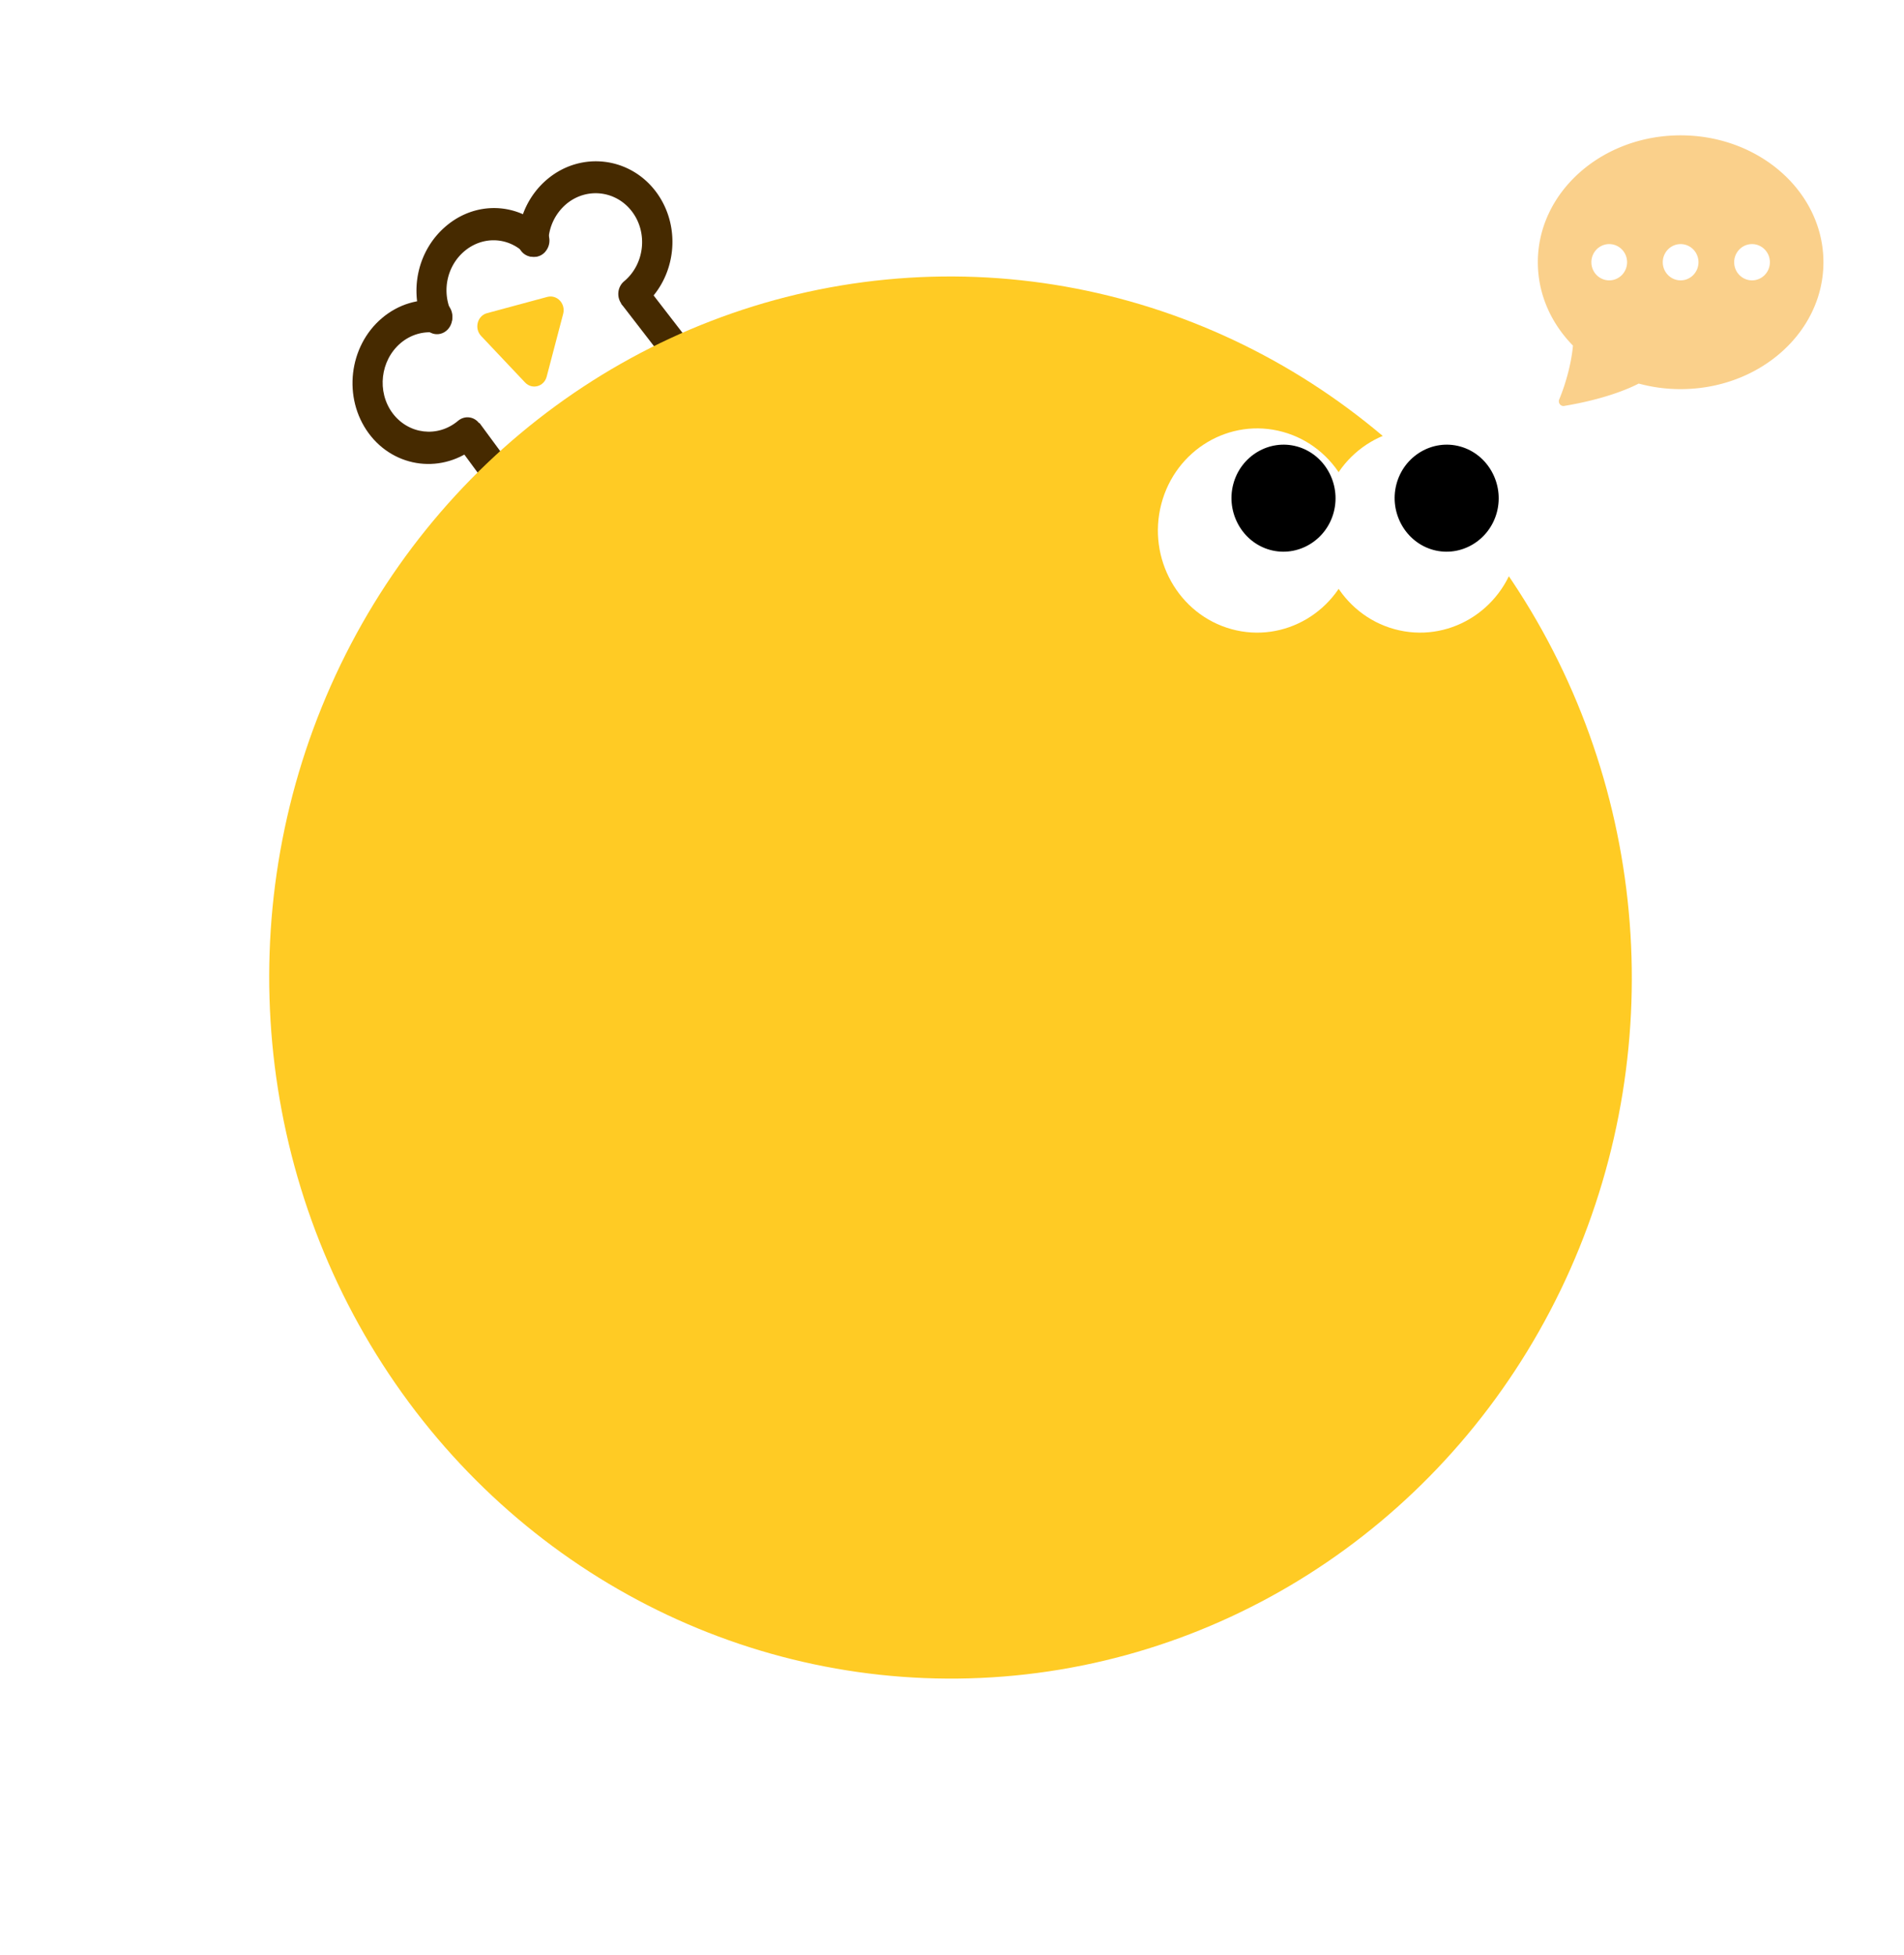<svg width="380" height="390" fill="none" xmlns="http://www.w3.org/2000/svg"><g opacity=".5" filter="url(#filter0_b_88602_3723)"><path d="M363.92 52.316c0 13.982-12.761 25.316-28.5 25.316a31.818 31.818 0 01-8.361-1.107c-2.081 1.07-6.858 3.125-14.895 4.463-.713.116-1.254-.636-.973-1.31 1.261-3.022 2.401-7.051 2.743-10.726-4.364-4.448-7.014-10.27-7.014-16.636 0-13.982 12.761-25.316 28.5-25.316s28.5 11.334 28.5 25.316zm-39.188 0c0-.96-.375-1.88-1.043-2.557a3.535 3.535 0 00-2.519-1.06c-.945 0-1.851.381-2.519 1.06a3.645 3.645 0 00-1.044 2.557c0 .96.376 1.879 1.044 2.557a3.535 3.535 0 002.519 1.06c.945 0 1.851-.382 2.519-1.06a3.645 3.645 0 001.043-2.557zm14.25 0c0-.96-.375-1.88-1.043-2.557a3.535 3.535 0 00-2.519-1.06c-.945 0-1.851.381-2.519 1.06a3.645 3.645 0 00-1.044 2.557c0 .96.376 1.879 1.044 2.557a3.535 3.535 0 002.519 1.06c.945 0 1.851-.382 2.519-1.06a3.645 3.645 0 001.043-2.557zm10.688 3.616c.945 0 1.851-.38 2.519-1.059a3.645 3.645 0 001.043-2.557c0-.96-.375-1.88-1.043-2.557a3.535 3.535 0 00-2.519-1.06c-.945 0-1.851.381-2.519 1.06a3.645 3.645 0 00-1.044 2.557c0 .96.376 1.879 1.044 2.557a3.535 3.535 0 002.519 1.06z" fill="#F5A218"/></g><path d="M123.961 60.569l7.739 10.019a41.265 41.265 0 017.325-.541l-10.311-13.35-4.753 3.871z" fill="#462A00"/><path d="M128.289 61.123c6.698-5.585 7.884-15.828 2.646-22.848-5.242-6.993-14.965-8.14-21.663-2.555-3.597 3-5.751 7.45-5.91 12.246-.073 1.773 1.237 3.236 2.925 3.268 1.684.06 3.087-1.334 3.16-3.107a10.162 10.162 0 013.582-7.427c4.066-3.39 9.957-2.695 13.138 1.55 3.182 4.245 2.46 10.478-1.606 13.868-1.316 1.097-1.548 3.102-.521 4.504a2.919 2.919 0 004.249.5z" fill="#462A00"/><path d="M108.512 50.539s.261-.22.357-.376c1.117-1.317 1.038-3.333-.182-4.508-5.514-5.305-13.777-5.555-19.677-.538-5.638 4.77-7.464 12.886-4.453 19.762.702 1.588 2.478 2.243 3.975 1.472 1.498-.77 2.135-2.674 1.458-4.259-1.837-4.173-.72-9.086 2.69-11.972 3.585-3.032 8.601-2.887 11.932.32a2.872 2.872 0 003.872.123M98.59 98.72a39.979 39.979 0 012.976-6.365l-5.869-7.965-4.728 3.984L98.59 98.72z" fill="#462A00"/><path d="M95.115 88.986c1.31-1.106 1.544-3.124.525-4.533-1.022-1.381-2.913-1.605-4.222-.498-4.047 3.417-9.901 2.726-13.083-1.544-3.156-4.266-2.433-10.513 1.616-13.958 1.95-1.647 4.4-2.395 6.861-2.104.803.095 1.639-.087 2.311-.68 1.31-1.106 1.544-3.124.522-4.505-.5-.676-1.212-1.096-1.99-1.188-4.093-.483-8.145.72-11.405 3.474-6.666 5.63-7.86 15.94-2.663 22.996 5.2 7.03 14.863 8.17 21.554 2.543" fill="#462A00"/><path d="M109.261 59.226L97.196 62.48c-1.93.52-2.585 3.05-1.18 4.543l8.772 9.28c1.405 1.494 3.805.83 4.318-1.164l3.293-12.533c.524-2.014-1.22-3.88-3.168-3.372" fill="#FFCB24"/><ellipse cx="137.286" cy="138.548" rx="137.286" ry="138.548" transform="matrix(-.807 .59 .569 .823 221.659 0)" fill="#FFCB24"/><path d="M264.289 100.567c2.831-10.863 13.699-17.315 24.264-14.405 10.564 2.911 16.839 14.086 14.008 24.949-2.831 10.863-13.699 17.315-24.263 14.405-10.565-2.911-16.84-14.086-14.009-24.949z" fill="#fff"/><path d="M278.693 96.625c1.478-5.67 7.207-9.072 12.721-7.552 5.515 1.52 8.823 7.41 7.345 13.08-1.478 5.671-7.206 9.072-12.721 7.553-5.515-1.52-8.823-7.41-7.345-13.081z" fill="#000"/><path d="M231.77 100.568c2.831-10.863 13.699-17.315 24.264-14.404 10.564 2.91 16.839 14.086 14.008 24.949-2.831 10.863-13.699 17.315-24.263 14.404-10.565-2.911-16.84-14.086-14.009-24.949z" fill="#fff"/><path d="M246.128 96.625c1.478-5.67 7.207-9.072 12.722-7.552 5.515 1.52 8.822 7.41 7.345 13.08-1.478 5.671-7.207 9.072-12.722 7.553-5.515-1.52-8.822-7.41-7.345-13.081z" fill="#000"/><defs><filter id="filter0_b_88602_3723" x="303.631" y="23.712" width="63.577" height="60.577" filterUnits="userSpaceOnUse" color-interpolation-filters="sRGB"><feFlood flood-opacity="0" result="BackgroundImageFix"/><feGaussianBlur in="BackgroundImageFix" stdDeviation="1.644"/><feComposite in2="SourceAlpha" operator="in" result="effect1_backgroundBlur_88602_3723"/><feBlend in="SourceGraphic" in2="effect1_backgroundBlur_88602_3723" result="shape"/></filter></defs></svg>